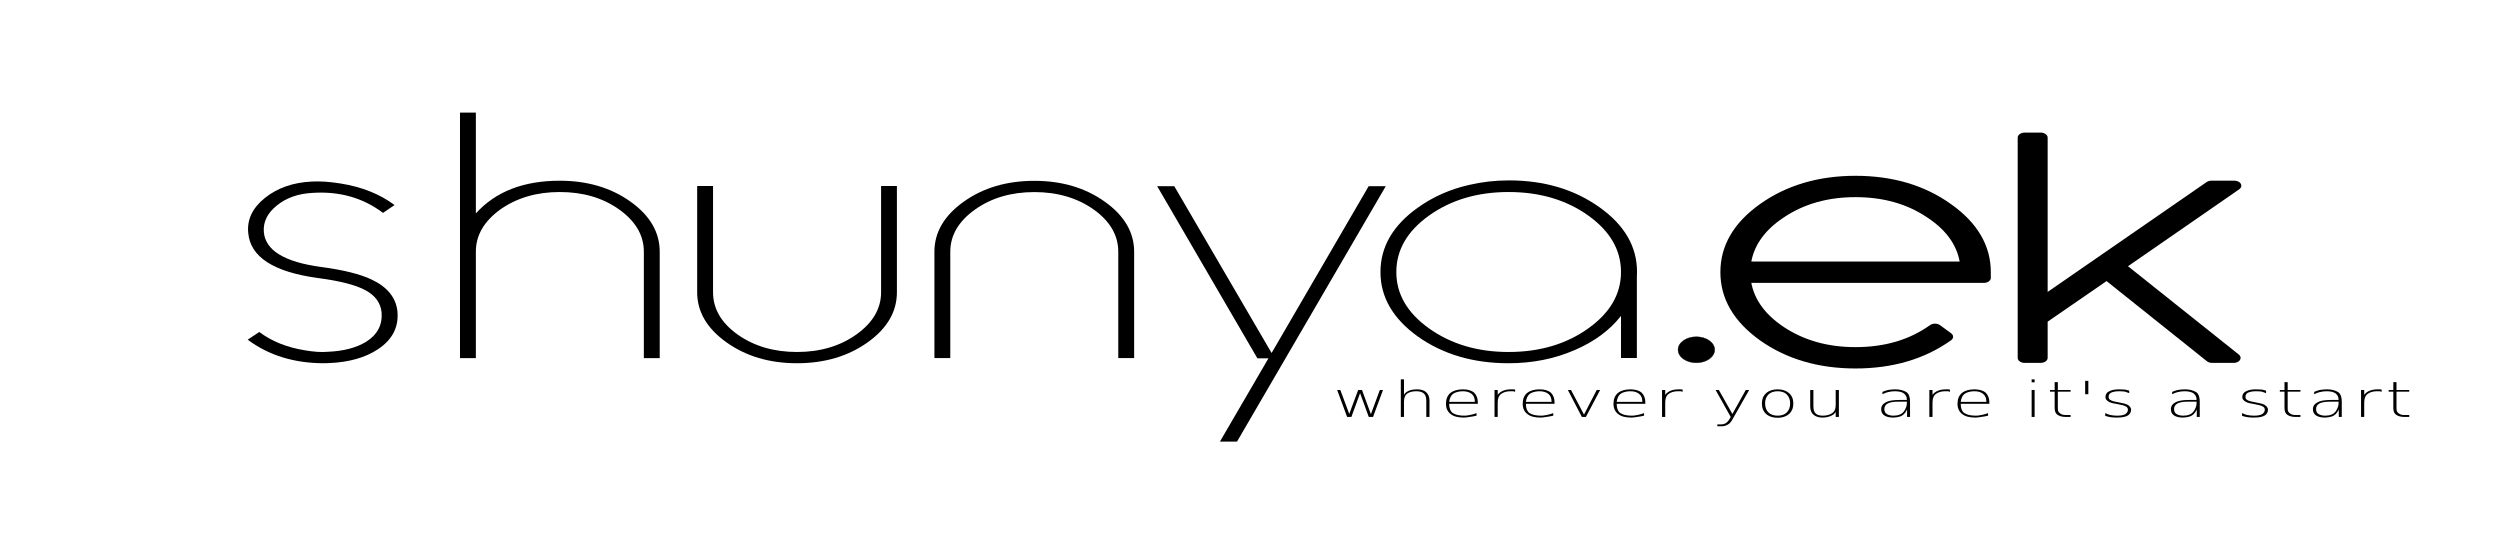 <?xml version="1.0" encoding="UTF-8"?>
<svg xmlns="http://www.w3.org/2000/svg" xmlns:xlink="http://www.w3.org/1999/xlink" width="184px" height="40px" viewBox="0 0 184 40" version="1.1">
<defs>
<g>
<symbol overflow="visible" id="glyph0-0">
<path style="stroke:none;" d="M 0.25 0.641 L 0.25 -2.562 L 2.812 -2.562 L 2.812 0.641 Z M 0.484 0.516 L 2.578 0.516 L 2.578 -2.438 L 0.484 -2.438 Z M 0.484 0.516 "/>
</symbol>
<symbol overflow="visible" id="glyph0-1">
<path style="stroke:none;" d="M 0.328 -1.984 L 0.562 -1.984 L 1.219 -0.219 L 1.875 -1.984 L 2.156 -1.984 L 2.812 -0.203 L 3.469 -1.984 L 3.703 -1.984 L 2.969 0 L 2.656 0 L 2.016 -1.75 L 1.375 0 L 1.062 0 Z M 0.328 -1.984 "/>
</symbol>
<symbol overflow="visible" id="glyph0-2">
<path style="stroke:none;" d="M 2.688 -1.203 L 2.688 0 L 2.453 0 L 2.453 -1.188 C 2.453 -1.445 2.391 -1.629 2.266 -1.734 C 2.148 -1.836 1.969 -1.891 1.719 -1.891 C 1.438 -1.891 1.211 -1.832 1.047 -1.719 C 0.891 -1.602 0.812 -1.406 0.812 -1.125 L 0.812 0 L 0.578 0 L 0.578 -2.766 L 0.812 -2.766 L 0.812 -1.625 C 0.863 -1.727 0.957 -1.816 1.094 -1.891 C 1.258 -1.984 1.488 -2.031 1.781 -2.031 C 2.062 -2.031 2.281 -1.961 2.438 -1.828 C 2.602 -1.68 2.688 -1.473 2.688 -1.203 Z M 2.688 -1.203 "/>
</symbol>
<symbol overflow="visible" id="glyph0-3">
<path style="stroke:none;" d="M 2.75 -1.078 L 2.75 -0.969 L 0.641 -0.969 C 0.641 -0.656 0.723 -0.43 0.891 -0.297 C 1.086 -0.16 1.379 -0.094 1.766 -0.094 C 1.859 -0.094 1.988 -0.109 2.156 -0.141 C 2.32 -0.172 2.488 -0.219 2.656 -0.281 L 2.656 -0.094 C 2.488 -0.051 2.316 -0.02 2.141 0 C 1.973 0.031 1.836 0.047 1.734 0.047 C 1.297 0.047 0.973 -0.035 0.766 -0.203 C 0.523 -0.379 0.406 -0.633 0.406 -0.969 C 0.406 -1.32 0.516 -1.586 0.734 -1.766 C 0.953 -1.941 1.258 -2.031 1.656 -2.031 C 2.02 -2.031 2.297 -1.945 2.484 -1.781 C 2.66 -1.602 2.75 -1.367 2.75 -1.078 Z M 2.531 -1.109 C 2.531 -1.391 2.441 -1.594 2.266 -1.719 C 2.109 -1.832 1.906 -1.891 1.656 -1.891 C 1.375 -1.891 1.141 -1.832 0.953 -1.719 C 0.785 -1.602 0.68 -1.398 0.641 -1.109 Z M 2.531 -1.109 "/>
</symbol>
<symbol overflow="visible" id="glyph0-4">
<path style="stroke:none;" d="M 2.094 -1.844 C 2.062 -1.863 2.016 -1.879 1.953 -1.891 C 1.891 -1.891 1.816 -1.891 1.734 -1.891 C 1.453 -1.891 1.219 -1.816 1.031 -1.672 C 0.883 -1.547 0.812 -1.336 0.812 -1.047 L 0.812 0 L 0.578 0 L 0.578 -1.984 L 0.812 -1.984 L 0.812 -1.625 C 0.883 -1.727 0.988 -1.816 1.125 -1.891 C 1.312 -1.984 1.531 -2.031 1.781 -2.031 C 1.844 -2.031 1.898 -2.031 1.953 -2.031 C 2.004 -2.031 2.051 -2.023 2.094 -2.016 Z M 2.094 -1.844 "/>
</symbol>
<symbol overflow="visible" id="glyph0-5">
<path style="stroke:none;" d="M 0.328 -1.984 L 0.562 -1.984 L 1.516 -0.172 L 2.453 -1.984 L 2.703 -1.984 L 1.656 0 L 1.359 0 Z M 0.328 -1.984 "/>
</symbol>
<symbol overflow="visible" id="glyph0-6">
<path style="stroke:none;" d=""/>
</symbol>
<symbol overflow="visible" id="glyph0-7">
<path style="stroke:none;" d="M 1.516 0.188 C 1.422 0.363 1.316 0.484 1.203 0.547 C 1.047 0.641 0.895 0.688 0.75 0.688 L 0.406 0.688 L 0.406 0.547 L 0.703 0.547 C 0.816 0.547 0.922 0.52 1.016 0.469 C 1.129 0.395 1.227 0.285 1.312 0.141 L 1.391 0 L 0.281 -1.984 L 0.516 -1.984 L 1.516 -0.219 L 2.5 -1.984 L 2.75 -1.984 Z M 1.516 0.188 "/>
</symbol>
<symbol overflow="visible" id="glyph0-8">
<path style="stroke:none;" d="M 2.234 -1.656 C 2.078 -1.812 1.852 -1.891 1.562 -1.891 C 1.281 -1.891 1.055 -1.812 0.891 -1.656 C 0.723 -1.488 0.641 -1.27 0.641 -1 C 0.641 -0.719 0.723 -0.492 0.891 -0.328 C 1.055 -0.172 1.281 -0.094 1.562 -0.094 C 1.852 -0.094 2.078 -0.172 2.234 -0.328 C 2.398 -0.492 2.484 -0.719 2.484 -1 C 2.484 -1.27 2.398 -1.488 2.234 -1.656 Z M 1.562 -2.031 C 1.914 -2.031 2.195 -1.938 2.406 -1.75 C 2.613 -1.562 2.719 -1.312 2.719 -1 C 2.719 -0.664 2.613 -0.406 2.406 -0.219 C 2.195 -0.031 1.914 0.062 1.562 0.062 C 1.207 0.062 0.926 -0.031 0.719 -0.219 C 0.508 -0.406 0.406 -0.664 0.406 -1 C 0.406 -1.312 0.508 -1.562 0.719 -1.75 C 0.926 -1.938 1.207 -2.031 1.562 -2.031 Z M 1.562 -2.031 "/>
</symbol>
<symbol overflow="visible" id="glyph0-9">
<path style="stroke:none;" d="M 0.578 -0.797 L 0.578 -1.984 L 0.812 -1.984 L 0.812 -0.797 C 0.812 -0.535 0.867 -0.352 0.984 -0.25 C 1.098 -0.145 1.27 -0.094 1.5 -0.094 C 1.758 -0.094 1.984 -0.148 2.172 -0.266 C 2.359 -0.379 2.453 -0.578 2.453 -0.859 L 2.453 -1.984 L 2.688 -1.984 L 2.688 0 L 2.453 0 L 2.453 -0.375 C 2.379 -0.25 2.273 -0.156 2.141 -0.094 C 1.941 0 1.723 0.047 1.484 0.047 C 1.211 0.047 0.992 -0.02 0.828 -0.156 C 0.66 -0.289 0.578 -0.504 0.578 -0.797 Z M 0.578 -0.797 "/>
</symbol>
<symbol overflow="visible" id="glyph0-10">
<path style="stroke:none;" d="M 1.703 -1.125 C 1.328 -1.125 1.055 -1.078 0.891 -0.984 C 0.734 -0.891 0.656 -0.754 0.656 -0.578 C 0.656 -0.398 0.723 -0.273 0.859 -0.203 C 0.992 -0.129 1.148 -0.094 1.328 -0.094 C 1.68 -0.094 1.938 -0.195 2.094 -0.406 C 2.238 -0.613 2.312 -0.812 2.312 -1 L 2.312 -1.125 Z M 2.547 -1.141 L 2.547 0 L 2.328 0 L 2.328 -0.547 C 2.203 -0.273 2.031 -0.102 1.812 -0.031 C 1.645 0.02 1.477 0.047 1.312 0.047 C 1.031 0.047 0.812 -0.004 0.656 -0.109 C 0.5 -0.211 0.422 -0.367 0.422 -0.578 C 0.422 -0.785 0.523 -0.945 0.734 -1.062 C 0.941 -1.188 1.281 -1.25 1.75 -1.25 L 2.312 -1.25 L 2.312 -1.281 C 2.312 -1.457 2.242 -1.602 2.109 -1.719 C 1.973 -1.832 1.742 -1.891 1.422 -1.891 C 1.254 -1.891 1.086 -1.867 0.922 -1.828 C 0.816 -1.805 0.68 -1.754 0.516 -1.672 L 0.516 -1.844 C 0.66 -1.906 0.797 -1.953 0.922 -1.984 C 1.109 -2.016 1.289 -2.031 1.469 -2.031 C 1.789 -2.031 2.062 -1.961 2.281 -1.828 C 2.457 -1.703 2.547 -1.473 2.547 -1.141 Z M 2.547 -1.141 "/>
</symbol>
<symbol overflow="visible" id="glyph0-11">
<path style="stroke:none;" d="M 0.578 -1.984 L 0.797 -1.984 L 0.797 0 L 0.578 0 Z M 0.578 -2.766 L 0.797 -2.766 L 0.797 -2.547 L 0.578 -2.547 Z M 0.578 -2.766 "/>
</symbol>
<symbol overflow="visible" id="glyph0-12">
<path style="stroke:none;" d="M 0.828 -2.562 L 0.828 -1.984 L 1.766 -1.984 L 1.766 -1.859 L 0.828 -1.859 L 0.828 -0.656 C 0.828 -0.5 0.852 -0.395 0.906 -0.344 C 1.02 -0.207 1.18 -0.141 1.391 -0.141 L 1.766 -0.141 L 1.766 0 L 1.406 0 C 1.176 0 0.984 -0.047 0.828 -0.141 C 0.672 -0.234 0.594 -0.406 0.594 -0.656 L 0.594 -1.859 L 0.25 -1.859 L 0.25 -1.984 L 0.594 -1.984 L 0.594 -2.562 Z M 0.828 -2.562 "/>
</symbol>
<symbol overflow="visible" id="glyph0-13">
<path style="stroke:none;" d="M 0.812 -2.656 L 0.812 -1.672 L 0.578 -1.672 L 0.578 -2.656 Z M 0.812 -2.656 "/>
</symbol>
<symbol overflow="visible" id="glyph0-14">
<path style="stroke:none;" d="M 2.156 -1.938 L 2.156 -1.75 C 2 -1.812 1.898 -1.848 1.859 -1.859 C 1.742 -1.879 1.598 -1.891 1.422 -1.891 C 1.16 -1.891 0.957 -1.852 0.812 -1.781 C 0.695 -1.719 0.641 -1.613 0.641 -1.469 C 0.641 -1.363 0.691 -1.285 0.797 -1.234 C 0.91 -1.172 1.07 -1.125 1.281 -1.094 L 1.438 -1.062 C 1.707 -1.02 1.91 -0.961 2.047 -0.891 C 2.203 -0.797 2.285 -0.68 2.297 -0.547 C 2.297 -0.359 2.219 -0.211 2.062 -0.109 C 1.895 -0.004 1.625 0.047 1.25 0.047 C 1.051 0.047 0.895 0.035 0.781 0.016 C 0.656 -0.004 0.523 -0.035 0.391 -0.078 L 0.391 -0.281 C 0.586 -0.195 0.719 -0.148 0.781 -0.141 C 0.945 -0.109 1.109 -0.094 1.266 -0.094 C 1.535 -0.094 1.734 -0.129 1.859 -0.203 C 1.992 -0.285 2.062 -0.395 2.062 -0.531 C 2.062 -0.633 2.016 -0.711 1.922 -0.766 C 1.797 -0.836 1.598 -0.895 1.328 -0.938 L 1.172 -0.969 C 0.941 -1 0.766 -1.051 0.641 -1.125 C 0.484 -1.219 0.406 -1.328 0.406 -1.453 C 0.406 -1.66 0.5 -1.805 0.688 -1.891 C 0.875 -1.984 1.102 -2.031 1.375 -2.031 C 1.602 -2.031 1.758 -2.023 1.844 -2.016 C 1.957 -1.992 2.062 -1.969 2.156 -1.938 Z M 2.156 -1.938 "/>
</symbol>
</g>
</defs>
<g id="surface1">
<path style=" stroke:none;fill-rule:nonzero;fill:rgb(0%,0%,0%);fill-opacity:1;" d="M 23.855 26.734 C 21.652 26.734 19.777 26.156 18.23 25 L 19.082 24.434 C 19.988 25.113 21.098 25.562 22.406 25.777 C 23.09 25.898 23.664 25.934 24.121 25.891 C 25.277 25.844 26.215 25.598 26.934 25.164 C 27.773 24.641 28.156 23.918 28.086 22.996 C 28.016 22.301 27.625 21.758 26.918 21.371 C 26.199 20.977 25.031 20.676 23.414 20.465 C 20.137 20.02 18.422 18.914 18.27 17.141 C 18.172 16.16 18.586 15.297 19.508 14.559 C 20.426 13.828 21.57 13.43 22.938 13.363 C 23.551 13.328 24.258 13.375 25.059 13.504 C 26.629 13.754 27.953 14.281 29.039 15.09 L 28.191 15.668 C 26.715 14.559 24.996 14.07 23.027 14.195 C 21.965 14.246 21.086 14.551 20.391 15.113 C 19.684 15.676 19.359 16.332 19.418 17.078 C 19.535 18.43 20.938 19.285 23.629 19.648 C 25.266 19.863 26.512 20.176 27.359 20.578 C 28.527 21.133 29.156 21.922 29.254 22.945 C 29.348 24.098 28.863 25.02 27.801 25.715 C 26.871 26.328 25.672 26.664 24.211 26.723 C 24.117 26.73 24 26.734 23.855 26.734 Z M 23.855 26.734 "/>
<path style=" stroke:none;fill-rule:nonzero;fill:rgb(0%,0%,0%);fill-opacity:1;" d="M 41.195 13.301 C 38.531 13.301 36.473 14.102 35.023 15.707 L 35.023 8.289 L 33.855 8.289 L 33.855 26.359 L 35.023 26.359 L 35.023 18.527 C 35.023 17.316 35.625 16.281 36.828 15.414 C 38.043 14.559 39.5 14.133 41.195 14.133 C 42.906 14.133 44.363 14.559 45.566 15.414 C 46.781 16.281 47.387 17.316 47.387 18.527 L 47.387 26.359 L 48.555 26.359 L 48.555 18.527 C 48.555 17.09 47.836 15.859 46.398 14.836 C 44.957 13.812 43.227 13.301 41.195 13.301 Z M 41.195 13.301 "/>
<path style=" stroke:none;fill-rule:nonzero;fill:rgb(0%,0%,0%);fill-opacity:1;" d="M 58.656 26.734 C 56.637 26.734 54.91 26.223 53.473 25.199 C 52.035 24.176 51.312 22.945 51.312 21.512 L 51.312 13.691 L 52.48 13.691 L 52.48 21.512 C 52.48 22.719 53.082 23.758 54.285 24.621 C 55.5 25.477 56.957 25.906 58.656 25.906 C 60.363 25.906 61.82 25.477 63.023 24.621 C 64.238 23.758 64.848 22.719 64.848 21.512 L 64.848 13.691 L 66.012 13.691 L 66.012 21.512 C 66.012 22.945 65.293 24.176 63.855 25.199 C 62.418 26.223 60.684 26.734 58.656 26.734 Z M 58.656 26.734 "/>
<path style=" stroke:none;fill-rule:nonzero;fill:rgb(0%,0%,0%);fill-opacity:1;" d="M 100.734 13.703 L 93.59 25.98 L 86.426 13.703 L 85.168 13.703 L 92.543 26.371 L 93.359 26.371 L 89.785 32.504 L 91.043 32.504 L 101.992 13.703 Z M 100.734 13.703 "/>
<path style=" stroke:none;fill-rule:nonzero;fill:rgb(0%,0%,0%);fill-opacity:1;" d="M 111.059 13.277 C 110.035 13.277 109.062 13.391 108.133 13.609 C 106.738 13.922 105.48 14.48 104.359 15.277 C 102.52 16.586 101.602 18.168 101.602 20.023 C 101.602 21.871 102.52 23.453 104.359 24.773 C 106.211 26.082 108.434 26.734 111.027 26.734 C 112.785 26.734 114.406 26.414 115.895 25.766 C 117.344 25.145 118.48 24.305 119.305 23.25 L 119.305 26.348 L 120.473 26.348 L 120.473 20.355 C 120.48 20.238 120.484 20.121 120.484 20.004 C 120.484 18.148 119.566 16.566 117.727 15.258 C 115.875 13.938 113.652 13.277 111.059 13.277 Z M 111.027 14.133 C 113.316 14.133 115.27 14.707 116.883 15.855 C 118.5 17.008 119.305 18.395 119.305 20.023 C 119.305 21.645 118.5 23.031 116.883 24.18 C 115.27 25.328 113.316 25.906 111.027 25.906 C 108.754 25.906 106.809 25.328 105.191 24.18 C 103.574 23.031 102.77 21.645 102.77 20.023 C 102.77 18.395 103.574 17.008 105.191 15.855 C 106.809 14.707 108.754 14.133 111.027 14.133 Z M 111.027 14.133 "/>
<path style=" stroke:none;fill-rule:nonzero;fill:rgb(0%,0%,0%);fill-opacity:1;" d="M 76.129 13.309 C 78.148 13.309 79.875 13.82 81.312 14.844 C 82.75 15.867 83.473 17.098 83.473 18.531 L 83.473 26.352 L 82.305 26.352 L 82.305 18.531 C 82.305 17.324 81.703 16.285 80.5 15.422 C 79.285 14.566 77.828 14.137 76.129 14.137 C 74.422 14.137 72.965 14.566 71.762 15.422 C 70.547 16.285 69.941 17.324 69.941 18.531 L 69.941 26.352 L 68.773 26.352 L 68.773 18.531 C 68.773 17.098 69.492 15.867 70.93 14.844 C 72.367 13.82 74.102 13.309 76.129 13.309 Z M 76.129 13.309 "/>
<path style="fill-rule:nonzero;fill:rgb(0%,0%,0%);fill-opacity:1;stroke-width:0.062;stroke-linecap:round;stroke-linejoin:round;stroke:rgb(0.392%,0%,0%);stroke-opacity:1;stroke-miterlimit:4;" d="M 261.644 -146.842 C 261.644 -145.33 260.417 -144.099 258.894 -144.099 C 257.38 -144.099 256.152 -145.33 256.152 -146.842 C 256.152 -148.364 257.38 -149.596 258.894 -149.596 C 260.417 -149.596 261.644 -148.364 261.644 -146.842 Z M 261.644 -146.842 " transform="matrix(0.49,0,0,-0.349,-2.009,-25.506)"/>
<path style="fill-rule:nonzero;fill:rgb(0%,0%,0%);fill-opacity:1;stroke-width:2.117;stroke-linecap:butt;stroke-linejoin:round;stroke:rgb(0%,0%,0%);stroke-opacity:1;stroke-miterlimit:4;" d="M 260.127 129.398 C 260.437 124.998 262.207 121.292 265.435 118.28 C 268.679 115.224 272.52 113.701 276.944 113.701 C 281.399 113.701 285.233 115.224 288.461 118.28 C 291.705 121.292 293.474 124.998 293.761 129.398 Z M 296.216 130.585 C 296.216 125.278 294.327 120.732 290.549 116.981 C 286.803 113.208 282.268 111.316 276.944 111.316 C 271.652 111.316 267.116 113.208 263.339 116.981 C 259.585 120.732 257.712 125.278 257.712 130.585 C 257.712 135.88 259.585 140.415 263.339 144.199 C 267.116 147.95 271.652 149.831 276.944 149.831 C 282.268 149.831 286.803 147.95 290.549 144.199 L 288.891 142.497 C 285.6 145.8 281.614 147.446 276.944 147.446 C 272.52 147.446 268.679 145.923 265.435 142.9 C 262.207 139.866 260.437 136.16 260.127 131.783 L 296.216 131.783 Z M 296.216 130.585 " transform="matrix(0.49,0,0,0.349,0.86,-25.541)"/>
<path style="fill-rule:nonzero;fill:rgb(0%,0%,0%);fill-opacity:1;stroke-width:2.117;stroke-linecap:butt;stroke-linejoin:round;stroke:rgb(0%,0%,0%);stroke-opacity:1;stroke-miterlimit:4;" d="M 302.369 102.203 L 302.369 148.655 L 304.752 148.655 L 304.752 140.571 L 314.715 130.932 L 330.52 148.655 L 333.732 148.655 L 316.413 129.275 L 333.844 112.346 L 330.417 112.346 L 304.752 137.246 L 304.752 102.203 Z M 302.369 102.203 " transform="matrix(0.49,0,0,0.349,0.86,-25.541)"/>
<g style="fill:rgb(0%,0%,0%);fill-opacity:1;">
  <use xlink:href="#glyph0-1" x="98.086" y="30.687"/>
  <use xlink:href="#glyph0-2" x="102.522" y="30.687"/>
  <use xlink:href="#glyph0-3" x="106.018" y="30.687"/>
  <use xlink:href="#glyph0-4" x="109.419" y="30.687"/>
  <use xlink:href="#glyph0-3" x="111.665" y="30.687"/>
  <use xlink:href="#glyph0-5" x="115.066" y="30.687"/>
  <use xlink:href="#glyph0-3" x="118.347" y="30.687"/>
  <use xlink:href="#glyph0-4" x="121.748" y="30.687"/>
  <use xlink:href="#glyph0-6" x="124.107" y="30.687"/>
  <use xlink:href="#glyph0-7" x="125.989" y="30.687"/>
  <use xlink:href="#glyph0-8" x="129.27" y="30.687"/>
  <use xlink:href="#glyph0-9" x="132.654" y="30.687"/>
  <use xlink:href="#glyph0-6" x="136.15" y="30.687"/>
  <use xlink:href="#glyph0-10" x="138.032" y="30.687"/>
  <use xlink:href="#glyph0-4" x="141.421" y="30.687"/>
  <use xlink:href="#glyph0-3" x="143.667" y="30.687"/>
  <use xlink:href="#glyph0-6" x="147.068" y="30.687"/>
  <use xlink:href="#glyph0-11" x="148.951" y="30.687"/>
  <use xlink:href="#glyph0-12" x="150.629" y="30.687"/>
  <use xlink:href="#glyph0-13" x="152.89" y="30.687"/>
  <use xlink:href="#glyph0-14" x="154.553" y="30.687"/>
  <use xlink:href="#glyph0-6" x="157.472" y="30.687"/>
  <use xlink:href="#glyph0-10" x="159.355" y="30.687"/>
  <use xlink:href="#glyph0-6" x="162.743" y="30.687"/>
  <use xlink:href="#glyph0-14" x="164.626" y="30.687"/>
  <use xlink:href="#glyph0-12" x="167.545" y="30.687"/>
  <use xlink:href="#glyph0-10" x="169.807" y="30.687"/>
  <use xlink:href="#glyph0-4" x="173.195" y="30.687"/>
  <use xlink:href="#glyph0-12" x="175.554" y="30.687"/>
</g>
</g>
</svg>

